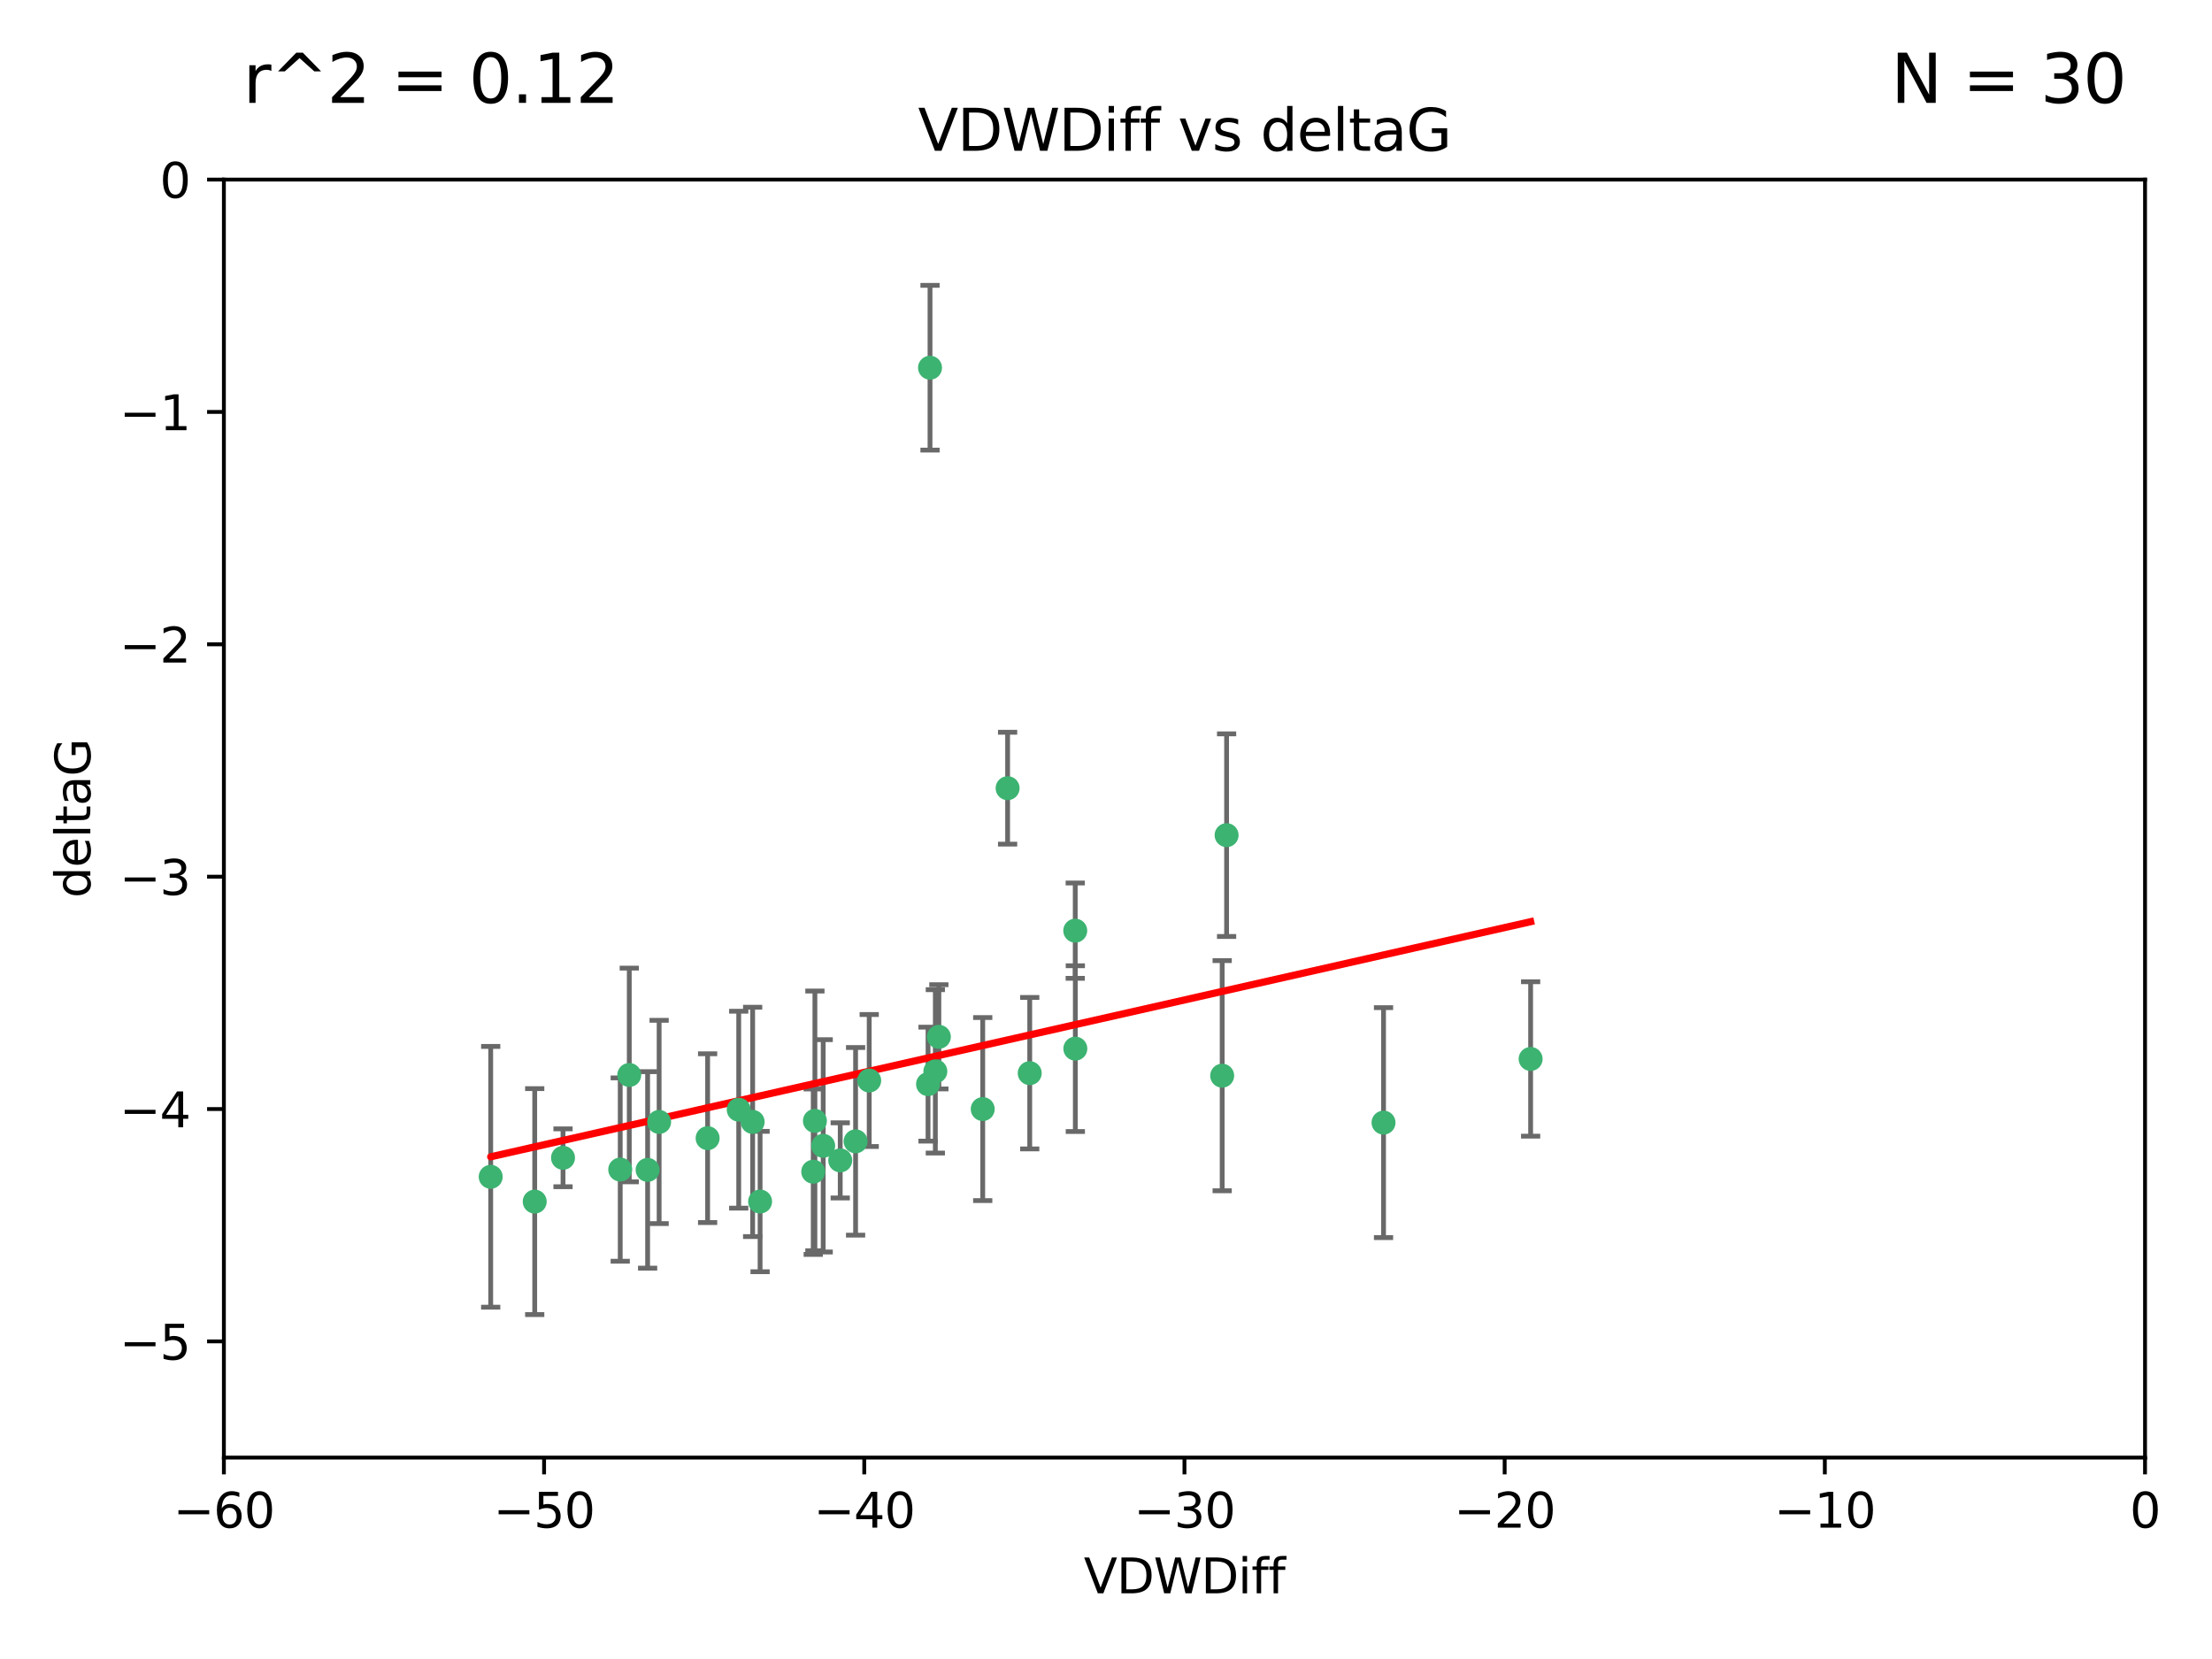 <?xml version="1.0" encoding="utf-8" standalone="no"?>
<!DOCTYPE svg PUBLIC "-//W3C//DTD SVG 1.1//EN"
  "http://www.w3.org/Graphics/SVG/1.1/DTD/svg11.dtd">
<svg xmlns:xlink="http://www.w3.org/1999/xlink" width="460.8pt" height="345.6pt" viewBox="0 0 460.8 345.6" xmlns="http://www.w3.org/2000/svg" version="1.1">
 <defs>
  <style type="text/css">*{stroke-linejoin: round; stroke-linecap: butt}</style>
 </defs>
 <g id="figure_1">
  <g id="patch_1">
   <path d="M 0 345.6 
L 460.8 345.6 
L 460.8 0 
L 0 0 
z
" style="fill: #ffffff"/>
  </g>
  <g id="axes_1">
   <g id="patch_2">
    <path d="M 46.64 303.64 
L 446.85 303.64 
L 446.85 37.411 
L 46.64 37.411 
z
" style="fill: #ffffff"/>
   </g>
   <g id="PathCollection_1">
    <defs>
     <path id="m84f7e67422" d="M 0 1.118 
C 0.297 1.118 0.581 1 0.791 0.791 
C 1 0.581 1.118 0.297 1.118 0 
C 1.118 -0.297 1 -0.581 0.791 -0.791 
C 0.581 -1 0.297 -1.118 0 -1.118 
C -0.297 -1.118 -0.581 -1 -0.791 -0.791 
C -1 -0.581 -1.118 -0.297 -1.118 0 
C -1.118 0.297 -1 0.581 -0.791 0.791 
C -0.581 1 -0.297 1.118 0 1.118 
z
" style="stroke: #3cb371"/>
    </defs>
    <g clip-path="url(#pd46299c7f5)">
     <use xlink:href="#m84f7e67422" x="111.391" y="250.316" style="fill: #3cb371; stroke: #3cb371"/>
     <use xlink:href="#m84f7e67422" x="153.89" y="231.167" style="fill: #3cb371; stroke: #3cb371"/>
     <use xlink:href="#m84f7e67422" x="147.41" y="237.101" style="fill: #3cb371; stroke: #3cb371"/>
     <use xlink:href="#m84f7e67422" x="102.222" y="245.151" style="fill: #3cb371; stroke: #3cb371"/>
     <use xlink:href="#m84f7e67422" x="129.205" y="243.641" style="fill: #3cb371; stroke: #3cb371"/>
     <use xlink:href="#m84f7e67422" x="181.071" y="225.088" style="fill: #3cb371; stroke: #3cb371"/>
     <use xlink:href="#m84f7e67422" x="169.761" y="233.502" style="fill: #3cb371; stroke: #3cb371"/>
     <use xlink:href="#m84f7e67422" x="171.486" y="238.695" style="fill: #3cb371; stroke: #3cb371"/>
     <use xlink:href="#m84f7e67422" x="131.089" y="223.937" style="fill: #3cb371; stroke: #3cb371"/>
     <use xlink:href="#m84f7e67422" x="134.911" y="243.713" style="fill: #3cb371; stroke: #3cb371"/>
     <use xlink:href="#m84f7e67422" x="156.79" y="233.712" style="fill: #3cb371; stroke: #3cb371"/>
     <use xlink:href="#m84f7e67422" x="175.035" y="241.73" style="fill: #3cb371; stroke: #3cb371"/>
     <use xlink:href="#m84f7e67422" x="169.413" y="244.088" style="fill: #3cb371; stroke: #3cb371"/>
     <use xlink:href="#m84f7e67422" x="193.74" y="76.602" style="fill: #3cb371; stroke: #3cb371"/>
     <use xlink:href="#m84f7e67422" x="117.288" y="241.193" style="fill: #3cb371; stroke: #3cb371"/>
     <use xlink:href="#m84f7e67422" x="137.308" y="233.723" style="fill: #3cb371; stroke: #3cb371"/>
     <use xlink:href="#m84f7e67422" x="158.341" y="250.302" style="fill: #3cb371; stroke: #3cb371"/>
     <use xlink:href="#m84f7e67422" x="214.511" y="223.559" style="fill: #3cb371; stroke: #3cb371"/>
     <use xlink:href="#m84f7e67422" x="223.993" y="193.873" style="fill: #3cb371; stroke: #3cb371"/>
     <use xlink:href="#m84f7e67422" x="178.237" y="237.76" style="fill: #3cb371; stroke: #3cb371"/>
     <use xlink:href="#m84f7e67422" x="224.011" y="218.451" style="fill: #3cb371; stroke: #3cb371"/>
     <use xlink:href="#m84f7e67422" x="193.329" y="225.849" style="fill: #3cb371; stroke: #3cb371"/>
     <use xlink:href="#m84f7e67422" x="204.72" y="231.04" style="fill: #3cb371; stroke: #3cb371"/>
     <use xlink:href="#m84f7e67422" x="195.583" y="215.989" style="fill: #3cb371; stroke: #3cb371"/>
     <use xlink:href="#m84f7e67422" x="209.904" y="164.196" style="fill: #3cb371; stroke: #3cb371"/>
     <use xlink:href="#m84f7e67422" x="194.849" y="223.183" style="fill: #3cb371; stroke: #3cb371"/>
     <use xlink:href="#m84f7e67422" x="255.522" y="173.979" style="fill: #3cb371; stroke: #3cb371"/>
     <use xlink:href="#m84f7e67422" x="254.602" y="224.085" style="fill: #3cb371; stroke: #3cb371"/>
     <use xlink:href="#m84f7e67422" x="288.215" y="233.861" style="fill: #3cb371; stroke: #3cb371"/>
     <use xlink:href="#m84f7e67422" x="318.857" y="220.6" style="fill: #3cb371; stroke: #3cb371"/>
    </g>
   </g>
   <g id="matplotlib.axis_1">
    <g id="xtick_1">
     <g id="line2d_1">
      <defs>
       <path id="m6836d76049" d="M 0 0 
L 0 3.5 
" style="stroke: #000000; stroke-width: 0.8"/>
      </defs>
      <g>
       <use xlink:href="#m6836d76049" x="46.64" y="303.64" style="stroke: #000000; stroke-width: 0.8"/>
      </g>
     </g>
     <g id="text_1">
      <!-- −60 -->
      <g transform="translate(36.088 318.238)scale(0.1 -0.1)">
       <defs>
        <path id="DejaVuSans-2212" d="M 678 2272 
L 4684 2272 
L 4684 1741 
L 678 1741 
L 678 2272 
z
" transform="scale(0.016)"/>
        <path id="DejaVuSans-36" d="M 2113 2584 
Q 1688 2584 1439 2293 
Q 1191 2003 1191 1497 
Q 1191 994 1439 701 
Q 1688 409 2113 409 
Q 2538 409 2786 701 
Q 3034 994 3034 1497 
Q 3034 2003 2786 2293 
Q 2538 2584 2113 2584 
z
M 3366 4563 
L 3366 3988 
Q 3128 4100 2886 4159 
Q 2644 4219 2406 4219 
Q 1781 4219 1451 3797 
Q 1122 3375 1075 2522 
Q 1259 2794 1537 2939 
Q 1816 3084 2150 3084 
Q 2853 3084 3261 2657 
Q 3669 2231 3669 1497 
Q 3669 778 3244 343 
Q 2819 -91 2113 -91 
Q 1303 -91 875 529 
Q 447 1150 447 2328 
Q 447 3434 972 4092 
Q 1497 4750 2381 4750 
Q 2619 4750 2861 4703 
Q 3103 4656 3366 4563 
z
" transform="scale(0.016)"/>
        <path id="DejaVuSans-30" d="M 2034 4250 
Q 1547 4250 1301 3770 
Q 1056 3291 1056 2328 
Q 1056 1369 1301 889 
Q 1547 409 2034 409 
Q 2525 409 2770 889 
Q 3016 1369 3016 2328 
Q 3016 3291 2770 3770 
Q 2525 4250 2034 4250 
z
M 2034 4750 
Q 2819 4750 3233 4129 
Q 3647 3509 3647 2328 
Q 3647 1150 3233 529 
Q 2819 -91 2034 -91 
Q 1250 -91 836 529 
Q 422 1150 422 2328 
Q 422 3509 836 4129 
Q 1250 4750 2034 4750 
z
" transform="scale(0.016)"/>
       </defs>
       <use xlink:href="#DejaVuSans-2212"/>
       <use xlink:href="#DejaVuSans-36" x="83.789"/>
       <use xlink:href="#DejaVuSans-30" x="147.412"/>
      </g>
     </g>
    </g>
    <g id="xtick_2">
     <g id="line2d_2">
      <g>
       <use xlink:href="#m6836d76049" x="113.342" y="303.64" style="stroke: #000000; stroke-width: 0.8"/>
      </g>
     </g>
     <g id="text_2">
      <!-- −50 -->
      <g transform="translate(102.789 318.238)scale(0.1 -0.1)">
       <defs>
        <path id="DejaVuSans-35" d="M 691 4666 
L 3169 4666 
L 3169 4134 
L 1269 4134 
L 1269 2991 
Q 1406 3038 1543 3061 
Q 1681 3084 1819 3084 
Q 2600 3084 3056 2656 
Q 3513 2228 3513 1497 
Q 3513 744 3044 326 
Q 2575 -91 1722 -91 
Q 1428 -91 1123 -41 
Q 819 9 494 109 
L 494 744 
Q 775 591 1075 516 
Q 1375 441 1709 441 
Q 2250 441 2565 725 
Q 2881 1009 2881 1497 
Q 2881 1984 2565 2268 
Q 2250 2553 1709 2553 
Q 1456 2553 1204 2497 
Q 953 2441 691 2322 
L 691 4666 
z
" transform="scale(0.016)"/>
       </defs>
       <use xlink:href="#DejaVuSans-2212"/>
       <use xlink:href="#DejaVuSans-35" x="83.789"/>
       <use xlink:href="#DejaVuSans-30" x="147.412"/>
      </g>
     </g>
    </g>
    <g id="xtick_3">
     <g id="line2d_3">
      <g>
       <use xlink:href="#m6836d76049" x="180.043" y="303.64" style="stroke: #000000; stroke-width: 0.8"/>
      </g>
     </g>
     <g id="text_3">
      <!-- −40 -->
      <g transform="translate(169.491 318.238)scale(0.1 -0.1)">
       <defs>
        <path id="DejaVuSans-34" d="M 2419 4116 
L 825 1625 
L 2419 1625 
L 2419 4116 
z
M 2253 4666 
L 3047 4666 
L 3047 1625 
L 3713 1625 
L 3713 1100 
L 3047 1100 
L 3047 0 
L 2419 0 
L 2419 1100 
L 313 1100 
L 313 1709 
L 2253 4666 
z
" transform="scale(0.016)"/>
       </defs>
       <use xlink:href="#DejaVuSans-2212"/>
       <use xlink:href="#DejaVuSans-34" x="83.789"/>
       <use xlink:href="#DejaVuSans-30" x="147.412"/>
      </g>
     </g>
    </g>
    <g id="xtick_4">
     <g id="line2d_4">
      <g>
       <use xlink:href="#m6836d76049" x="246.745" y="303.64" style="stroke: #000000; stroke-width: 0.8"/>
      </g>
     </g>
     <g id="text_4">
      <!-- −30 -->
      <g transform="translate(236.193 318.238)scale(0.1 -0.1)">
       <defs>
        <path id="DejaVuSans-33" d="M 2597 2516 
Q 3050 2419 3304 2112 
Q 3559 1806 3559 1356 
Q 3559 666 3084 287 
Q 2609 -91 1734 -91 
Q 1441 -91 1130 -33 
Q 819 25 488 141 
L 488 750 
Q 750 597 1062 519 
Q 1375 441 1716 441 
Q 2309 441 2620 675 
Q 2931 909 2931 1356 
Q 2931 1769 2642 2001 
Q 2353 2234 1838 2234 
L 1294 2234 
L 1294 2753 
L 1863 2753 
Q 2328 2753 2575 2939 
Q 2822 3125 2822 3475 
Q 2822 3834 2567 4026 
Q 2313 4219 1838 4219 
Q 1578 4219 1281 4162 
Q 984 4106 628 3988 
L 628 4550 
Q 988 4650 1302 4700 
Q 1616 4750 1894 4750 
Q 2613 4750 3031 4423 
Q 3450 4097 3450 3541 
Q 3450 3153 3228 2886 
Q 3006 2619 2597 2516 
z
" transform="scale(0.016)"/>
       </defs>
       <use xlink:href="#DejaVuSans-2212"/>
       <use xlink:href="#DejaVuSans-33" x="83.789"/>
       <use xlink:href="#DejaVuSans-30" x="147.412"/>
      </g>
     </g>
    </g>
    <g id="xtick_5">
     <g id="line2d_5">
      <g>
       <use xlink:href="#m6836d76049" x="313.447" y="303.64" style="stroke: #000000; stroke-width: 0.8"/>
      </g>
     </g>
     <g id="text_5">
      <!-- −20 -->
      <g transform="translate(302.894 318.238)scale(0.1 -0.1)">
       <defs>
        <path id="DejaVuSans-32" d="M 1228 531 
L 3431 531 
L 3431 0 
L 469 0 
L 469 531 
Q 828 903 1448 1529 
Q 2069 2156 2228 2338 
Q 2531 2678 2651 2914 
Q 2772 3150 2772 3378 
Q 2772 3750 2511 3984 
Q 2250 4219 1831 4219 
Q 1534 4219 1204 4116 
Q 875 4013 500 3803 
L 500 4441 
Q 881 4594 1212 4672 
Q 1544 4750 1819 4750 
Q 2544 4750 2975 4387 
Q 3406 4025 3406 3419 
Q 3406 3131 3298 2873 
Q 3191 2616 2906 2266 
Q 2828 2175 2409 1742 
Q 1991 1309 1228 531 
z
" transform="scale(0.016)"/>
       </defs>
       <use xlink:href="#DejaVuSans-2212"/>
       <use xlink:href="#DejaVuSans-32" x="83.789"/>
       <use xlink:href="#DejaVuSans-30" x="147.412"/>
      </g>
     </g>
    </g>
    <g id="xtick_6">
     <g id="line2d_6">
      <g>
       <use xlink:href="#m6836d76049" x="380.148" y="303.64" style="stroke: #000000; stroke-width: 0.8"/>
      </g>
     </g>
     <g id="text_6">
      <!-- −10 -->
      <g transform="translate(369.596 318.238)scale(0.1 -0.1)">
       <defs>
        <path id="DejaVuSans-31" d="M 794 531 
L 1825 531 
L 1825 4091 
L 703 3866 
L 703 4441 
L 1819 4666 
L 2450 4666 
L 2450 531 
L 3481 531 
L 3481 0 
L 794 0 
L 794 531 
z
" transform="scale(0.016)"/>
       </defs>
       <use xlink:href="#DejaVuSans-2212"/>
       <use xlink:href="#DejaVuSans-31" x="83.789"/>
       <use xlink:href="#DejaVuSans-30" x="147.412"/>
      </g>
     </g>
    </g>
    <g id="xtick_7">
     <g id="line2d_7">
      <g>
       <use xlink:href="#m6836d76049" x="446.85" y="303.64" style="stroke: #000000; stroke-width: 0.8"/>
      </g>
     </g>
     <g id="text_7">
      <!-- 0 -->
      <g transform="translate(443.669 318.238)scale(0.1 -0.1)">
       <use xlink:href="#DejaVuSans-30"/>
      </g>
     </g>
    </g>
    <g id="text_8">
     <!-- VDWDiff -->
     <g transform="translate(225.772 331.917)scale(0.1 -0.1)">
      <defs>
       <path id="DejaVuSans-56" d="M 1831 0 
L 50 4666 
L 709 4666 
L 2188 738 
L 3669 4666 
L 4325 4666 
L 2547 0 
L 1831 0 
z
" transform="scale(0.016)"/>
       <path id="DejaVuSans-44" d="M 1259 4147 
L 1259 519 
L 2022 519 
Q 2988 519 3436 956 
Q 3884 1394 3884 2338 
Q 3884 3275 3436 3711 
Q 2988 4147 2022 4147 
L 1259 4147 
z
M 628 4666 
L 1925 4666 
Q 3281 4666 3915 4102 
Q 4550 3538 4550 2338 
Q 4550 1131 3912 565 
Q 3275 0 1925 0 
L 628 0 
L 628 4666 
z
" transform="scale(0.016)"/>
       <path id="DejaVuSans-57" d="M 213 4666 
L 850 4666 
L 1831 722 
L 2809 4666 
L 3519 4666 
L 4500 722 
L 5478 4666 
L 6119 4666 
L 4947 0 
L 4153 0 
L 3169 4050 
L 2175 0 
L 1381 0 
L 213 4666 
z
" transform="scale(0.016)"/>
       <path id="DejaVuSans-69" d="M 603 3500 
L 1178 3500 
L 1178 0 
L 603 0 
L 603 3500 
z
M 603 4863 
L 1178 4863 
L 1178 4134 
L 603 4134 
L 603 4863 
z
" transform="scale(0.016)"/>
       <path id="DejaVuSans-66" d="M 2375 4863 
L 2375 4384 
L 1825 4384 
Q 1516 4384 1395 4259 
Q 1275 4134 1275 3809 
L 1275 3500 
L 2222 3500 
L 2222 3053 
L 1275 3053 
L 1275 0 
L 697 0 
L 697 3053 
L 147 3053 
L 147 3500 
L 697 3500 
L 697 3744 
Q 697 4328 969 4595 
Q 1241 4863 1831 4863 
L 2375 4863 
z
" transform="scale(0.016)"/>
      </defs>
      <use xlink:href="#DejaVuSans-56"/>
      <use xlink:href="#DejaVuSans-44" x="68.408"/>
      <use xlink:href="#DejaVuSans-57" x="145.41"/>
      <use xlink:href="#DejaVuSans-44" x="244.287"/>
      <use xlink:href="#DejaVuSans-69" x="321.289"/>
      <use xlink:href="#DejaVuSans-66" x="349.072"/>
      <use xlink:href="#DejaVuSans-66" x="384.277"/>
     </g>
    </g>
   </g>
   <g id="matplotlib.axis_2">
    <g id="ytick_1">
     <g id="line2d_8">
      <defs>
       <path id="mb167b0e274" d="M 0 0 
L -3.5 0 
" style="stroke: #000000; stroke-width: 0.8"/>
      </defs>
      <g>
       <use xlink:href="#mb167b0e274" x="46.64" y="279.437" style="stroke: #000000; stroke-width: 0.8"/>
      </g>
     </g>
     <g id="text_9">
      <!-- −5 -->
      <g transform="translate(24.898 283.237)scale(0.1 -0.1)">
       <use xlink:href="#DejaVuSans-2212"/>
       <use xlink:href="#DejaVuSans-35" x="83.789"/>
      </g>
     </g>
    </g>
    <g id="ytick_2">
     <g id="line2d_9">
      <g>
       <use xlink:href="#mb167b0e274" x="46.64" y="231.032" style="stroke: #000000; stroke-width: 0.8"/>
      </g>
     </g>
     <g id="text_10">
      <!-- −4 -->
      <g transform="translate(24.898 234.831)scale(0.1 -0.1)">
       <use xlink:href="#DejaVuSans-2212"/>
       <use xlink:href="#DejaVuSans-34" x="83.789"/>
      </g>
     </g>
    </g>
    <g id="ytick_3">
     <g id="line2d_10">
      <g>
       <use xlink:href="#mb167b0e274" x="46.64" y="182.627" style="stroke: #000000; stroke-width: 0.8"/>
      </g>
     </g>
     <g id="text_11">
      <!-- −3 -->
      <g transform="translate(24.898 186.426)scale(0.1 -0.1)">
       <use xlink:href="#DejaVuSans-2212"/>
       <use xlink:href="#DejaVuSans-33" x="83.789"/>
      </g>
     </g>
    </g>
    <g id="ytick_4">
     <g id="line2d_11">
      <g>
       <use xlink:href="#mb167b0e274" x="46.64" y="134.222" style="stroke: #000000; stroke-width: 0.8"/>
      </g>
     </g>
     <g id="text_12">
      <!-- −2 -->
      <g transform="translate(24.898 138.021)scale(0.1 -0.1)">
       <use xlink:href="#DejaVuSans-2212"/>
       <use xlink:href="#DejaVuSans-32" x="83.789"/>
      </g>
     </g>
    </g>
    <g id="ytick_5">
     <g id="line2d_12">
      <g>
       <use xlink:href="#mb167b0e274" x="46.64" y="85.816" style="stroke: #000000; stroke-width: 0.8"/>
      </g>
     </g>
     <g id="text_13">
      <!-- −1 -->
      <g transform="translate(24.898 89.616)scale(0.1 -0.1)">
       <use xlink:href="#DejaVuSans-2212"/>
       <use xlink:href="#DejaVuSans-31" x="83.789"/>
      </g>
     </g>
    </g>
    <g id="ytick_6">
     <g id="line2d_13">
      <g>
       <use xlink:href="#mb167b0e274" x="46.64" y="37.411" style="stroke: #000000; stroke-width: 0.8"/>
      </g>
     </g>
     <g id="text_14">
      <!-- 0 -->
      <g transform="translate(33.278 41.21)scale(0.1 -0.1)">
       <use xlink:href="#DejaVuSans-30"/>
      </g>
     </g>
    </g>
    <g id="text_15">
     <!-- deltaG -->
     <g transform="translate(18.818 187.064)rotate(-90)scale(0.1 -0.1)">
      <defs>
       <path id="DejaVuSans-64" d="M 2906 2969 
L 2906 4863 
L 3481 4863 
L 3481 0 
L 2906 0 
L 2906 525 
Q 2725 213 2448 61 
Q 2172 -91 1784 -91 
Q 1150 -91 751 415 
Q 353 922 353 1747 
Q 353 2572 751 3078 
Q 1150 3584 1784 3584 
Q 2172 3584 2448 3432 
Q 2725 3281 2906 2969 
z
M 947 1747 
Q 947 1113 1208 752 
Q 1469 391 1925 391 
Q 2381 391 2643 752 
Q 2906 1113 2906 1747 
Q 2906 2381 2643 2742 
Q 2381 3103 1925 3103 
Q 1469 3103 1208 2742 
Q 947 2381 947 1747 
z
" transform="scale(0.016)"/>
       <path id="DejaVuSans-65" d="M 3597 1894 
L 3597 1613 
L 953 1613 
Q 991 1019 1311 708 
Q 1631 397 2203 397 
Q 2534 397 2845 478 
Q 3156 559 3463 722 
L 3463 178 
Q 3153 47 2828 -22 
Q 2503 -91 2169 -91 
Q 1331 -91 842 396 
Q 353 884 353 1716 
Q 353 2575 817 3079 
Q 1281 3584 2069 3584 
Q 2775 3584 3186 3129 
Q 3597 2675 3597 1894 
z
M 3022 2063 
Q 3016 2534 2758 2815 
Q 2500 3097 2075 3097 
Q 1594 3097 1305 2825 
Q 1016 2553 972 2059 
L 3022 2063 
z
" transform="scale(0.016)"/>
       <path id="DejaVuSans-6c" d="M 603 4863 
L 1178 4863 
L 1178 0 
L 603 0 
L 603 4863 
z
" transform="scale(0.016)"/>
       <path id="DejaVuSans-74" d="M 1172 4494 
L 1172 3500 
L 2356 3500 
L 2356 3053 
L 1172 3053 
L 1172 1153 
Q 1172 725 1289 603 
Q 1406 481 1766 481 
L 2356 481 
L 2356 0 
L 1766 0 
Q 1100 0 847 248 
Q 594 497 594 1153 
L 594 3053 
L 172 3053 
L 172 3500 
L 594 3500 
L 594 4494 
L 1172 4494 
z
" transform="scale(0.016)"/>
       <path id="DejaVuSans-61" d="M 2194 1759 
Q 1497 1759 1228 1600 
Q 959 1441 959 1056 
Q 959 750 1161 570 
Q 1363 391 1709 391 
Q 2188 391 2477 730 
Q 2766 1069 2766 1631 
L 2766 1759 
L 2194 1759 
z
M 3341 1997 
L 3341 0 
L 2766 0 
L 2766 531 
Q 2569 213 2275 61 
Q 1981 -91 1556 -91 
Q 1019 -91 701 211 
Q 384 513 384 1019 
Q 384 1609 779 1909 
Q 1175 2209 1959 2209 
L 2766 2209 
L 2766 2266 
Q 2766 2663 2505 2880 
Q 2244 3097 1772 3097 
Q 1472 3097 1187 3025 
Q 903 2953 641 2809 
L 641 3341 
Q 956 3463 1253 3523 
Q 1550 3584 1831 3584 
Q 2591 3584 2966 3190 
Q 3341 2797 3341 1997 
z
" transform="scale(0.016)"/>
       <path id="DejaVuSans-47" d="M 3809 666 
L 3809 1919 
L 2778 1919 
L 2778 2438 
L 4434 2438 
L 4434 434 
Q 4069 175 3628 42 
Q 3188 -91 2688 -91 
Q 1594 -91 976 548 
Q 359 1188 359 2328 
Q 359 3472 976 4111 
Q 1594 4750 2688 4750 
Q 3144 4750 3555 4637 
Q 3966 4525 4313 4306 
L 4313 3634 
Q 3963 3931 3569 4081 
Q 3175 4231 2741 4231 
Q 1884 4231 1454 3753 
Q 1025 3275 1025 2328 
Q 1025 1384 1454 906 
Q 1884 428 2741 428 
Q 3075 428 3337 486 
Q 3600 544 3809 666 
z
" transform="scale(0.016)"/>
      </defs>
      <use xlink:href="#DejaVuSans-64"/>
      <use xlink:href="#DejaVuSans-65" x="63.477"/>
      <use xlink:href="#DejaVuSans-6c" x="125"/>
      <use xlink:href="#DejaVuSans-74" x="152.783"/>
      <use xlink:href="#DejaVuSans-61" x="191.992"/>
      <use xlink:href="#DejaVuSans-47" x="253.271"/>
     </g>
    </g>
   </g>
   <g id="LineCollection_1">
    <path d="M 111.391 273.851 
L 111.391 226.78 
" clip-path="url(#pd46299c7f5)" style="fill: none; stroke: #696969"/>
    <path d="M 153.89 251.678 
L 153.89 210.656 
" clip-path="url(#pd46299c7f5)" style="fill: none; stroke: #696969"/>
    <path d="M 147.41 254.682 
L 147.41 219.519 
" clip-path="url(#pd46299c7f5)" style="fill: none; stroke: #696969"/>
    <path d="M 102.222 272.312 
L 102.222 217.99 
" clip-path="url(#pd46299c7f5)" style="fill: none; stroke: #696969"/>
    <path d="M 129.205 262.737 
L 129.205 224.544 
" clip-path="url(#pd46299c7f5)" style="fill: none; stroke: #696969"/>
    <path d="M 181.071 238.836 
L 181.071 211.34 
" clip-path="url(#pd46299c7f5)" style="fill: none; stroke: #696969"/>
    <path d="M 169.761 260.554 
L 169.761 206.45 
" clip-path="url(#pd46299c7f5)" style="fill: none; stroke: #696969"/>
    <path d="M 171.486 260.812 
L 171.486 216.578 
" clip-path="url(#pd46299c7f5)" style="fill: none; stroke: #696969"/>
    <path d="M 131.089 246.2 
L 131.089 201.674 
" clip-path="url(#pd46299c7f5)" style="fill: none; stroke: #696969"/>
    <path d="M 134.911 264.178 
L 134.911 223.248 
" clip-path="url(#pd46299c7f5)" style="fill: none; stroke: #696969"/>
    <path d="M 156.79 257.598 
L 156.79 209.826 
" clip-path="url(#pd46299c7f5)" style="fill: none; stroke: #696969"/>
    <path d="M 175.035 249.557 
L 175.035 233.903 
" clip-path="url(#pd46299c7f5)" style="fill: none; stroke: #696969"/>
    <path d="M 169.413 261.318 
L 169.413 226.858 
" clip-path="url(#pd46299c7f5)" style="fill: none; stroke: #696969"/>
    <path d="M 193.74 93.762 
L 193.74 59.442 
" clip-path="url(#pd46299c7f5)" style="fill: none; stroke: #696969"/>
    <path d="M 117.288 247.22 
L 117.288 235.166 
" clip-path="url(#pd46299c7f5)" style="fill: none; stroke: #696969"/>
    <path d="M 137.308 254.896 
L 137.308 212.549 
" clip-path="url(#pd46299c7f5)" style="fill: none; stroke: #696969"/>
    <path d="M 158.341 264.925 
L 158.341 235.679 
" clip-path="url(#pd46299c7f5)" style="fill: none; stroke: #696969"/>
    <path d="M 214.511 239.336 
L 214.511 207.781 
" clip-path="url(#pd46299c7f5)" style="fill: none; stroke: #696969"/>
    <path d="M 223.993 203.802 
L 223.993 183.944 
" clip-path="url(#pd46299c7f5)" style="fill: none; stroke: #696969"/>
    <path d="M 178.237 257.301 
L 178.237 218.218 
" clip-path="url(#pd46299c7f5)" style="fill: none; stroke: #696969"/>
    <path d="M 224.011 235.713 
L 224.011 201.188 
" clip-path="url(#pd46299c7f5)" style="fill: none; stroke: #696969"/>
    <path d="M 193.329 237.72 
L 193.329 213.978 
" clip-path="url(#pd46299c7f5)" style="fill: none; stroke: #696969"/>
    <path d="M 204.72 250.104 
L 204.72 211.975 
" clip-path="url(#pd46299c7f5)" style="fill: none; stroke: #696969"/>
    <path d="M 195.583 226.845 
L 195.583 205.133 
" clip-path="url(#pd46299c7f5)" style="fill: none; stroke: #696969"/>
    <path d="M 209.904 175.847 
L 209.904 152.545 
" clip-path="url(#pd46299c7f5)" style="fill: none; stroke: #696969"/>
    <path d="M 194.849 240.197 
L 194.849 206.168 
" clip-path="url(#pd46299c7f5)" style="fill: none; stroke: #696969"/>
    <path d="M 255.522 195.085 
L 255.522 152.873 
" clip-path="url(#pd46299c7f5)" style="fill: none; stroke: #696969"/>
    <path d="M 254.602 248.056 
L 254.602 200.114 
" clip-path="url(#pd46299c7f5)" style="fill: none; stroke: #696969"/>
    <path d="M 288.215 257.815 
L 288.215 209.906 
" clip-path="url(#pd46299c7f5)" style="fill: none; stroke: #696969"/>
    <path d="M 318.857 236.686 
L 318.857 204.513 
" clip-path="url(#pd46299c7f5)" style="fill: none; stroke: #696969"/>
   </g>
   <g id="line2d_14">
    <defs>
     <path id="m5ec6693c78" d="M 2 0 
L -2 -0 
" style="stroke: #696969"/>
    </defs>
    <g clip-path="url(#pd46299c7f5)">
     <use xlink:href="#m5ec6693c78" x="111.391" y="273.851" style="fill: #696969; stroke: #696969"/>
     <use xlink:href="#m5ec6693c78" x="153.89" y="251.678" style="fill: #696969; stroke: #696969"/>
     <use xlink:href="#m5ec6693c78" x="147.41" y="254.682" style="fill: #696969; stroke: #696969"/>
     <use xlink:href="#m5ec6693c78" x="102.222" y="272.312" style="fill: #696969; stroke: #696969"/>
     <use xlink:href="#m5ec6693c78" x="129.205" y="262.737" style="fill: #696969; stroke: #696969"/>
     <use xlink:href="#m5ec6693c78" x="181.071" y="238.836" style="fill: #696969; stroke: #696969"/>
     <use xlink:href="#m5ec6693c78" x="169.761" y="260.554" style="fill: #696969; stroke: #696969"/>
     <use xlink:href="#m5ec6693c78" x="171.486" y="260.812" style="fill: #696969; stroke: #696969"/>
     <use xlink:href="#m5ec6693c78" x="131.089" y="246.2" style="fill: #696969; stroke: #696969"/>
     <use xlink:href="#m5ec6693c78" x="134.911" y="264.178" style="fill: #696969; stroke: #696969"/>
     <use xlink:href="#m5ec6693c78" x="156.79" y="257.598" style="fill: #696969; stroke: #696969"/>
     <use xlink:href="#m5ec6693c78" x="175.035" y="249.557" style="fill: #696969; stroke: #696969"/>
     <use xlink:href="#m5ec6693c78" x="169.413" y="261.318" style="fill: #696969; stroke: #696969"/>
     <use xlink:href="#m5ec6693c78" x="193.74" y="93.762" style="fill: #696969; stroke: #696969"/>
     <use xlink:href="#m5ec6693c78" x="117.288" y="247.22" style="fill: #696969; stroke: #696969"/>
     <use xlink:href="#m5ec6693c78" x="137.308" y="254.896" style="fill: #696969; stroke: #696969"/>
     <use xlink:href="#m5ec6693c78" x="158.341" y="264.925" style="fill: #696969; stroke: #696969"/>
     <use xlink:href="#m5ec6693c78" x="214.511" y="239.336" style="fill: #696969; stroke: #696969"/>
     <use xlink:href="#m5ec6693c78" x="223.993" y="203.802" style="fill: #696969; stroke: #696969"/>
     <use xlink:href="#m5ec6693c78" x="178.237" y="257.301" style="fill: #696969; stroke: #696969"/>
     <use xlink:href="#m5ec6693c78" x="224.011" y="235.713" style="fill: #696969; stroke: #696969"/>
     <use xlink:href="#m5ec6693c78" x="193.329" y="237.72" style="fill: #696969; stroke: #696969"/>
     <use xlink:href="#m5ec6693c78" x="204.72" y="250.104" style="fill: #696969; stroke: #696969"/>
     <use xlink:href="#m5ec6693c78" x="195.583" y="226.845" style="fill: #696969; stroke: #696969"/>
     <use xlink:href="#m5ec6693c78" x="209.904" y="175.847" style="fill: #696969; stroke: #696969"/>
     <use xlink:href="#m5ec6693c78" x="194.849" y="240.197" style="fill: #696969; stroke: #696969"/>
     <use xlink:href="#m5ec6693c78" x="255.522" y="195.085" style="fill: #696969; stroke: #696969"/>
     <use xlink:href="#m5ec6693c78" x="254.602" y="248.056" style="fill: #696969; stroke: #696969"/>
     <use xlink:href="#m5ec6693c78" x="288.215" y="257.815" style="fill: #696969; stroke: #696969"/>
     <use xlink:href="#m5ec6693c78" x="318.857" y="236.686" style="fill: #696969; stroke: #696969"/>
    </g>
   </g>
   <g id="line2d_15">
    <g clip-path="url(#pd46299c7f5)">
     <use xlink:href="#m5ec6693c78" x="111.391" y="226.78" style="fill: #696969; stroke: #696969"/>
     <use xlink:href="#m5ec6693c78" x="153.89" y="210.656" style="fill: #696969; stroke: #696969"/>
     <use xlink:href="#m5ec6693c78" x="147.41" y="219.519" style="fill: #696969; stroke: #696969"/>
     <use xlink:href="#m5ec6693c78" x="102.222" y="217.99" style="fill: #696969; stroke: #696969"/>
     <use xlink:href="#m5ec6693c78" x="129.205" y="224.544" style="fill: #696969; stroke: #696969"/>
     <use xlink:href="#m5ec6693c78" x="181.071" y="211.34" style="fill: #696969; stroke: #696969"/>
     <use xlink:href="#m5ec6693c78" x="169.761" y="206.45" style="fill: #696969; stroke: #696969"/>
     <use xlink:href="#m5ec6693c78" x="171.486" y="216.578" style="fill: #696969; stroke: #696969"/>
     <use xlink:href="#m5ec6693c78" x="131.089" y="201.674" style="fill: #696969; stroke: #696969"/>
     <use xlink:href="#m5ec6693c78" x="134.911" y="223.248" style="fill: #696969; stroke: #696969"/>
     <use xlink:href="#m5ec6693c78" x="156.79" y="209.826" style="fill: #696969; stroke: #696969"/>
     <use xlink:href="#m5ec6693c78" x="175.035" y="233.903" style="fill: #696969; stroke: #696969"/>
     <use xlink:href="#m5ec6693c78" x="169.413" y="226.858" style="fill: #696969; stroke: #696969"/>
     <use xlink:href="#m5ec6693c78" x="193.74" y="59.442" style="fill: #696969; stroke: #696969"/>
     <use xlink:href="#m5ec6693c78" x="117.288" y="235.166" style="fill: #696969; stroke: #696969"/>
     <use xlink:href="#m5ec6693c78" x="137.308" y="212.549" style="fill: #696969; stroke: #696969"/>
     <use xlink:href="#m5ec6693c78" x="158.341" y="235.679" style="fill: #696969; stroke: #696969"/>
     <use xlink:href="#m5ec6693c78" x="214.511" y="207.781" style="fill: #696969; stroke: #696969"/>
     <use xlink:href="#m5ec6693c78" x="223.993" y="183.944" style="fill: #696969; stroke: #696969"/>
     <use xlink:href="#m5ec6693c78" x="178.237" y="218.218" style="fill: #696969; stroke: #696969"/>
     <use xlink:href="#m5ec6693c78" x="224.011" y="201.188" style="fill: #696969; stroke: #696969"/>
     <use xlink:href="#m5ec6693c78" x="193.329" y="213.978" style="fill: #696969; stroke: #696969"/>
     <use xlink:href="#m5ec6693c78" x="204.72" y="211.975" style="fill: #696969; stroke: #696969"/>
     <use xlink:href="#m5ec6693c78" x="195.583" y="205.133" style="fill: #696969; stroke: #696969"/>
     <use xlink:href="#m5ec6693c78" x="209.904" y="152.545" style="fill: #696969; stroke: #696969"/>
     <use xlink:href="#m5ec6693c78" x="194.849" y="206.168" style="fill: #696969; stroke: #696969"/>
     <use xlink:href="#m5ec6693c78" x="255.522" y="152.873" style="fill: #696969; stroke: #696969"/>
     <use xlink:href="#m5ec6693c78" x="254.602" y="200.114" style="fill: #696969; stroke: #696969"/>
     <use xlink:href="#m5ec6693c78" x="288.215" y="209.906" style="fill: #696969; stroke: #696969"/>
     <use xlink:href="#m5ec6693c78" x="318.857" y="204.513" style="fill: #696969; stroke: #696969"/>
    </g>
   </g>
   <g id="line2d_16">
    <path d="M 111.391 238.909 
L 153.89 229.301 
L 147.41 230.766 
L 102.222 240.982 
L 129.205 234.882 
L 181.071 223.156 
L 169.761 225.713 
L 171.486 225.323 
L 131.089 234.456 
L 134.911 233.592 
L 156.79 228.645 
L 175.035 224.52 
L 169.413 225.791 
L 193.74 220.292 
L 117.288 237.576 
L 137.308 233.05 
L 158.341 228.295 
L 214.511 215.596 
L 223.993 213.452 
L 178.237 223.797 
L 224.011 213.448 
L 193.329 220.385 
L 204.72 217.809 
L 195.583 219.875 
L 209.904 216.637 
L 194.849 220.041 
L 255.522 206.324 
L 254.602 206.532 
L 288.215 198.933 
L 318.857 192.006 
" clip-path="url(#pd46299c7f5)" style="fill: none; stroke: #ff0000; stroke-width: 1.5; stroke-linecap: square"/>
   </g>
   <g id="line2d_17">
    <defs>
     <path id="m2006de8389" d="M 0 2 
C 0.53 2 1.039 1.789 1.414 1.414 
C 1.789 1.039 2 0.53 2 0 
C 2 -0.53 1.789 -1.039 1.414 -1.414 
C 1.039 -1.789 0.53 -2 0 -2 
C -0.53 -2 -1.039 -1.789 -1.414 -1.414 
C -1.789 -1.039 -2 -0.53 -2 0 
C -2 0.53 -1.789 1.039 -1.414 1.414 
C -1.039 1.789 -0.53 2 0 2 
z
" style="stroke: #3cb371"/>
    </defs>
    <g clip-path="url(#pd46299c7f5)">
     <use xlink:href="#m2006de8389" x="111.391" y="250.316" style="fill: #3cb371; stroke: #3cb371"/>
     <use xlink:href="#m2006de8389" x="153.89" y="231.167" style="fill: #3cb371; stroke: #3cb371"/>
     <use xlink:href="#m2006de8389" x="147.41" y="237.101" style="fill: #3cb371; stroke: #3cb371"/>
     <use xlink:href="#m2006de8389" x="102.222" y="245.151" style="fill: #3cb371; stroke: #3cb371"/>
     <use xlink:href="#m2006de8389" x="129.205" y="243.641" style="fill: #3cb371; stroke: #3cb371"/>
     <use xlink:href="#m2006de8389" x="181.071" y="225.088" style="fill: #3cb371; stroke: #3cb371"/>
     <use xlink:href="#m2006de8389" x="169.761" y="233.502" style="fill: #3cb371; stroke: #3cb371"/>
     <use xlink:href="#m2006de8389" x="171.486" y="238.695" style="fill: #3cb371; stroke: #3cb371"/>
     <use xlink:href="#m2006de8389" x="131.089" y="223.937" style="fill: #3cb371; stroke: #3cb371"/>
     <use xlink:href="#m2006de8389" x="134.911" y="243.713" style="fill: #3cb371; stroke: #3cb371"/>
     <use xlink:href="#m2006de8389" x="156.79" y="233.712" style="fill: #3cb371; stroke: #3cb371"/>
     <use xlink:href="#m2006de8389" x="175.035" y="241.73" style="fill: #3cb371; stroke: #3cb371"/>
     <use xlink:href="#m2006de8389" x="169.413" y="244.088" style="fill: #3cb371; stroke: #3cb371"/>
     <use xlink:href="#m2006de8389" x="193.74" y="76.602" style="fill: #3cb371; stroke: #3cb371"/>
     <use xlink:href="#m2006de8389" x="117.288" y="241.193" style="fill: #3cb371; stroke: #3cb371"/>
     <use xlink:href="#m2006de8389" x="137.308" y="233.723" style="fill: #3cb371; stroke: #3cb371"/>
     <use xlink:href="#m2006de8389" x="158.341" y="250.302" style="fill: #3cb371; stroke: #3cb371"/>
     <use xlink:href="#m2006de8389" x="214.511" y="223.559" style="fill: #3cb371; stroke: #3cb371"/>
     <use xlink:href="#m2006de8389" x="223.993" y="193.873" style="fill: #3cb371; stroke: #3cb371"/>
     <use xlink:href="#m2006de8389" x="178.237" y="237.76" style="fill: #3cb371; stroke: #3cb371"/>
     <use xlink:href="#m2006de8389" x="224.011" y="218.451" style="fill: #3cb371; stroke: #3cb371"/>
     <use xlink:href="#m2006de8389" x="193.329" y="225.849" style="fill: #3cb371; stroke: #3cb371"/>
     <use xlink:href="#m2006de8389" x="204.72" y="231.04" style="fill: #3cb371; stroke: #3cb371"/>
     <use xlink:href="#m2006de8389" x="195.583" y="215.989" style="fill: #3cb371; stroke: #3cb371"/>
     <use xlink:href="#m2006de8389" x="209.904" y="164.196" style="fill: #3cb371; stroke: #3cb371"/>
     <use xlink:href="#m2006de8389" x="194.849" y="223.183" style="fill: #3cb371; stroke: #3cb371"/>
     <use xlink:href="#m2006de8389" x="255.522" y="173.979" style="fill: #3cb371; stroke: #3cb371"/>
     <use xlink:href="#m2006de8389" x="254.602" y="224.085" style="fill: #3cb371; stroke: #3cb371"/>
     <use xlink:href="#m2006de8389" x="288.215" y="233.861" style="fill: #3cb371; stroke: #3cb371"/>
     <use xlink:href="#m2006de8389" x="318.857" y="220.6" style="fill: #3cb371; stroke: #3cb371"/>
    </g>
   </g>
   <g id="patch_3">
    <path d="M 46.64 303.64 
L 46.64 37.411 
" style="fill: none; stroke: #000000; stroke-width: 0.8; stroke-linejoin: miter; stroke-linecap: square"/>
   </g>
   <g id="patch_4">
    <path d="M 446.85 303.64 
L 446.85 37.411 
" style="fill: none; stroke: #000000; stroke-width: 0.8; stroke-linejoin: miter; stroke-linecap: square"/>
   </g>
   <g id="patch_5">
    <path d="M 46.64 303.64 
L 446.85 303.64 
" style="fill: none; stroke: #000000; stroke-width: 0.8; stroke-linejoin: miter; stroke-linecap: square"/>
   </g>
   <g id="patch_6">
    <path d="M 46.64 37.411 
L 446.85 37.411 
" style="fill: none; stroke: #000000; stroke-width: 0.8; stroke-linejoin: miter; stroke-linecap: square"/>
   </g>
   <g id="text_16">
    <!-- N = 30 -->
    <g transform="translate(393.929 21.426)scale(0.14 -0.14)">
     <defs>
      <path id="DejaVuSans-4e" d="M 628 4666 
L 1478 4666 
L 3547 763 
L 3547 4666 
L 4159 4666 
L 4159 0 
L 3309 0 
L 1241 3903 
L 1241 0 
L 628 0 
L 628 4666 
z
" transform="scale(0.016)"/>
      <path id="DejaVuSans-20" transform="scale(0.016)"/>
      <path id="DejaVuSans-3d" d="M 678 2906 
L 4684 2906 
L 4684 2381 
L 678 2381 
L 678 2906 
z
M 678 1631 
L 4684 1631 
L 4684 1100 
L 678 1100 
L 678 1631 
z
" transform="scale(0.016)"/>
     </defs>
     <use xlink:href="#DejaVuSans-4e"/>
     <use xlink:href="#DejaVuSans-20" x="74.805"/>
     <use xlink:href="#DejaVuSans-3d" x="106.592"/>
     <use xlink:href="#DejaVuSans-20" x="190.381"/>
     <use xlink:href="#DejaVuSans-33" x="222.168"/>
     <use xlink:href="#DejaVuSans-30" x="285.791"/>
    </g>
   </g>
   <g id="text_17">
    <!-- r^2 = 0.12 -->
    <g transform="translate(50.642 21.426)scale(0.14 -0.14)">
     <defs>
      <path id="DejaVuSans-72" d="M 2631 2963 
Q 2534 3019 2420 3045 
Q 2306 3072 2169 3072 
Q 1681 3072 1420 2755 
Q 1159 2438 1159 1844 
L 1159 0 
L 581 0 
L 581 3500 
L 1159 3500 
L 1159 2956 
Q 1341 3275 1631 3429 
Q 1922 3584 2338 3584 
Q 2397 3584 2469 3576 
Q 2541 3569 2628 3553 
L 2631 2963 
z
" transform="scale(0.016)"/>
      <path id="DejaVuSans-5e" d="M 2988 4666 
L 4684 2925 
L 4056 2925 
L 2681 4159 
L 1306 2925 
L 678 2925 
L 2375 4666 
L 2988 4666 
z
" transform="scale(0.016)"/>
      <path id="DejaVuSans-2e" d="M 684 794 
L 1344 794 
L 1344 0 
L 684 0 
L 684 794 
z
" transform="scale(0.016)"/>
     </defs>
     <use xlink:href="#DejaVuSans-72"/>
     <use xlink:href="#DejaVuSans-5e" x="41.113"/>
     <use xlink:href="#DejaVuSans-32" x="124.902"/>
     <use xlink:href="#DejaVuSans-20" x="188.525"/>
     <use xlink:href="#DejaVuSans-3d" x="220.312"/>
     <use xlink:href="#DejaVuSans-20" x="304.102"/>
     <use xlink:href="#DejaVuSans-30" x="335.889"/>
     <use xlink:href="#DejaVuSans-2e" x="399.512"/>
     <use xlink:href="#DejaVuSans-31" x="431.299"/>
     <use xlink:href="#DejaVuSans-32" x="494.922"/>
    </g>
   </g>
   <g id="text_18">
    <!-- VDWDiff vs deltaG -->
    <g transform="translate(191.24 31.411)scale(0.12 -0.12)">
     <defs>
      <path id="DejaVuSans-76" d="M 191 3500 
L 800 3500 
L 1894 563 
L 2988 3500 
L 3597 3500 
L 2284 0 
L 1503 0 
L 191 3500 
z
" transform="scale(0.016)"/>
      <path id="DejaVuSans-73" d="M 2834 3397 
L 2834 2853 
Q 2591 2978 2328 3040 
Q 2066 3103 1784 3103 
Q 1356 3103 1142 2972 
Q 928 2841 928 2578 
Q 928 2378 1081 2264 
Q 1234 2150 1697 2047 
L 1894 2003 
Q 2506 1872 2764 1633 
Q 3022 1394 3022 966 
Q 3022 478 2636 193 
Q 2250 -91 1575 -91 
Q 1294 -91 989 -36 
Q 684 19 347 128 
L 347 722 
Q 666 556 975 473 
Q 1284 391 1588 391 
Q 1994 391 2212 530 
Q 2431 669 2431 922 
Q 2431 1156 2273 1281 
Q 2116 1406 1581 1522 
L 1381 1569 
Q 847 1681 609 1914 
Q 372 2147 372 2553 
Q 372 3047 722 3315 
Q 1072 3584 1716 3584 
Q 2034 3584 2315 3537 
Q 2597 3491 2834 3397 
z
" transform="scale(0.016)"/>
     </defs>
     <use xlink:href="#DejaVuSans-56"/>
     <use xlink:href="#DejaVuSans-44" x="68.408"/>
     <use xlink:href="#DejaVuSans-57" x="145.41"/>
     <use xlink:href="#DejaVuSans-44" x="244.287"/>
     <use xlink:href="#DejaVuSans-69" x="321.289"/>
     <use xlink:href="#DejaVuSans-66" x="349.072"/>
     <use xlink:href="#DejaVuSans-66" x="384.277"/>
     <use xlink:href="#DejaVuSans-20" x="419.482"/>
     <use xlink:href="#DejaVuSans-76" x="451.27"/>
     <use xlink:href="#DejaVuSans-73" x="510.449"/>
     <use xlink:href="#DejaVuSans-20" x="562.549"/>
     <use xlink:href="#DejaVuSans-64" x="594.336"/>
     <use xlink:href="#DejaVuSans-65" x="657.812"/>
     <use xlink:href="#DejaVuSans-6c" x="719.336"/>
     <use xlink:href="#DejaVuSans-74" x="747.119"/>
     <use xlink:href="#DejaVuSans-61" x="786.328"/>
     <use xlink:href="#DejaVuSans-47" x="847.607"/>
    </g>
   </g>
  </g>
 </g>
 <defs>
  <clipPath id="pd46299c7f5">
   <rect x="46.64" y="37.411" width="400.21" height="266.229"/>
  </clipPath>
 </defs>
</svg>
